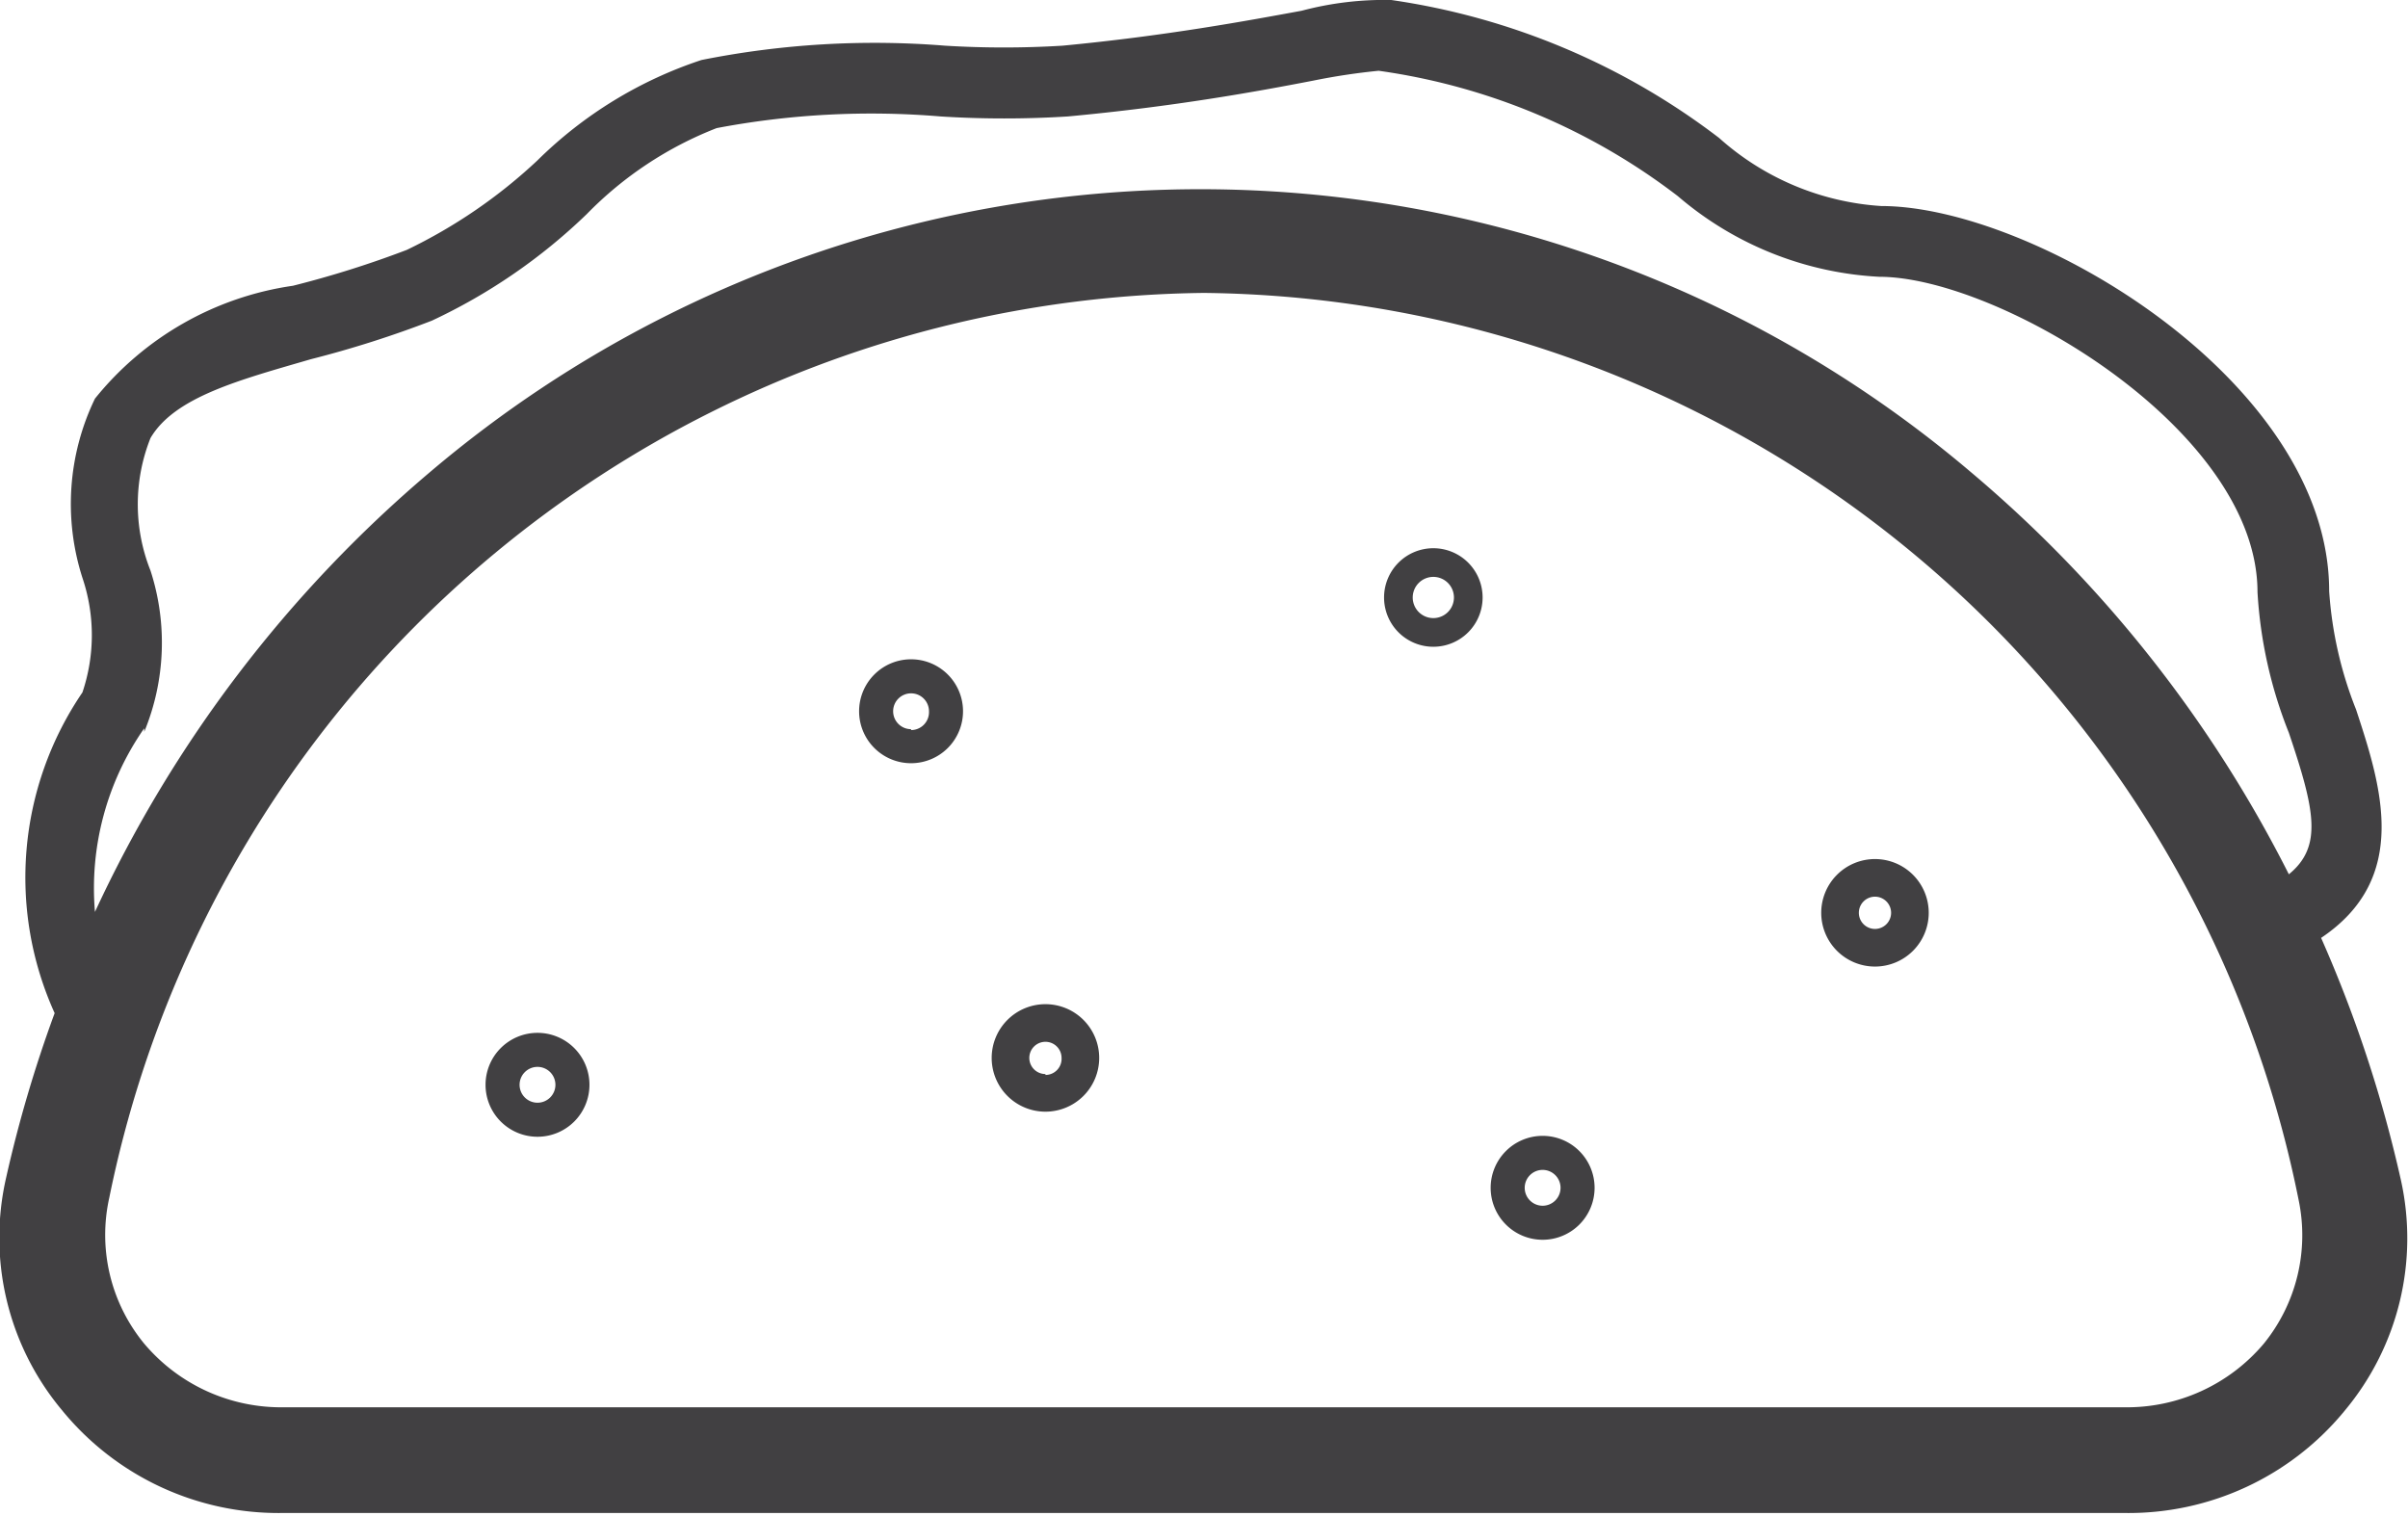 <svg xmlns="http://www.w3.org/2000/svg" viewBox="0 0 26.88 16.92"><defs><style>.a{fill:#414042;}</style></defs><title>Dine</title><path class="a" d="M26.8,13.17a14.54,14.54,0,0,0-.89-2.7c1-.67.67-1.7.39-2.55A4.34,4.34,0,0,1,26,6.6c0-2.35-3.31-4.3-5-4.3a3,3,0,0,1-1.81-.76A7.87,7.87,0,0,0,15.53,0a3.59,3.59,0,0,0-1,.12c-.6.11-1.51.28-2.67.39a10.75,10.75,0,0,1-1.31,0A9.84,9.84,0,0,0,7.83.67,4.7,4.7,0,0,0,6,1.79a5.8,5.8,0,0,1-1.46,1,11.26,11.26,0,0,1-1.27.4A3.47,3.47,0,0,0,1.06,4.45a2.7,2.7,0,0,0-.14,2,2,2,0,0,1,0,1.28,3.67,3.67,0,0,0-.31,3.58,14.51,14.51,0,0,0-.54,1.83,3,3,0,0,0,.62,2.6,3.12,3.12,0,0,0,2.47,1.15H23.71a3.12,3.12,0,0,0,2.47-1.15A3,3,0,0,0,26.8,13.17Zm-25.19-5a2.61,2.61,0,0,0,.07-1.8,2,2,0,0,1,0-1.48c.27-.46,1-.65,1.79-.88a11.83,11.83,0,0,0,1.35-.43A6.37,6.37,0,0,0,6.55,2.39,4.11,4.11,0,0,1,8,1.43a9.26,9.26,0,0,1,2.5-.13,11.37,11.37,0,0,0,1.42,0c1.19-.11,2.12-.28,2.74-.4a7.2,7.2,0,0,1,.73-.11,7.1,7.1,0,0,1,3.34,1.4,3.75,3.75,0,0,0,2.25.9c1.32,0,4.22,1.7,4.22,3.52a5,5,0,0,0,.35,1.57c.29.86.38,1.27,0,1.58A14.27,14.27,0,0,0,22,5.27a13.29,13.29,0,0,0-17.2,0,14.3,14.3,0,0,0-3.74,4.91A3.12,3.12,0,0,1,1.61,8.13ZM25.27,15a2,2,0,0,1-1.56.71H3.17A2,2,0,0,1,1.61,15a1.91,1.91,0,0,1-.39-1.63A12.61,12.61,0,0,1,13.44,3.27,12.6,12.6,0,0,1,25.66,13.4,1.92,1.92,0,0,1,25.27,15Z"/><path class="a" d="M16,6.12a.55.55,0,1,0,.55.55A.55.55,0,0,0,16,6.12Zm0,.78a.23.23,0,1,1,.23-.23A.23.23,0,0,1,16,6.9Z"/><path class="a" d="M10.17,7.36a.58.58,0,1,0,.58.58A.58.58,0,0,0,10.17,7.36Zm0,.78a.2.2,0,1,1,.2-.2A.2.2,0,0,1,10.17,8.15Z"/><path class="a" d="M6,11.53a.58.58,0,1,0,.58.58A.58.58,0,0,0,6,11.53Zm0,.78a.2.2,0,1,1,.2-.2A.2.2,0,0,1,6,12.31Z"/><path class="a" d="M17.22,12.68a.58.58,0,1,0,.58.58A.58.58,0,0,0,17.22,12.68Zm0,.78a.2.2,0,1,1,.2-.2A.2.2,0,0,1,17.22,13.46Z"/><path class="a" d="M11.67,11.21a.6.6,0,1,0,.6.6A.6.6,0,0,0,11.67,11.21Zm0,.78a.18.18,0,1,1,.18-.18A.18.18,0,0,1,11.67,12Z"/><path class="a" d="M20.93,9.59a.6.6,0,1,0,.6.6A.6.6,0,0,0,20.93,9.59Zm0,.78a.18.18,0,1,1,.18-.18A.18.18,0,0,1,20.93,10.37Z"/></svg>
